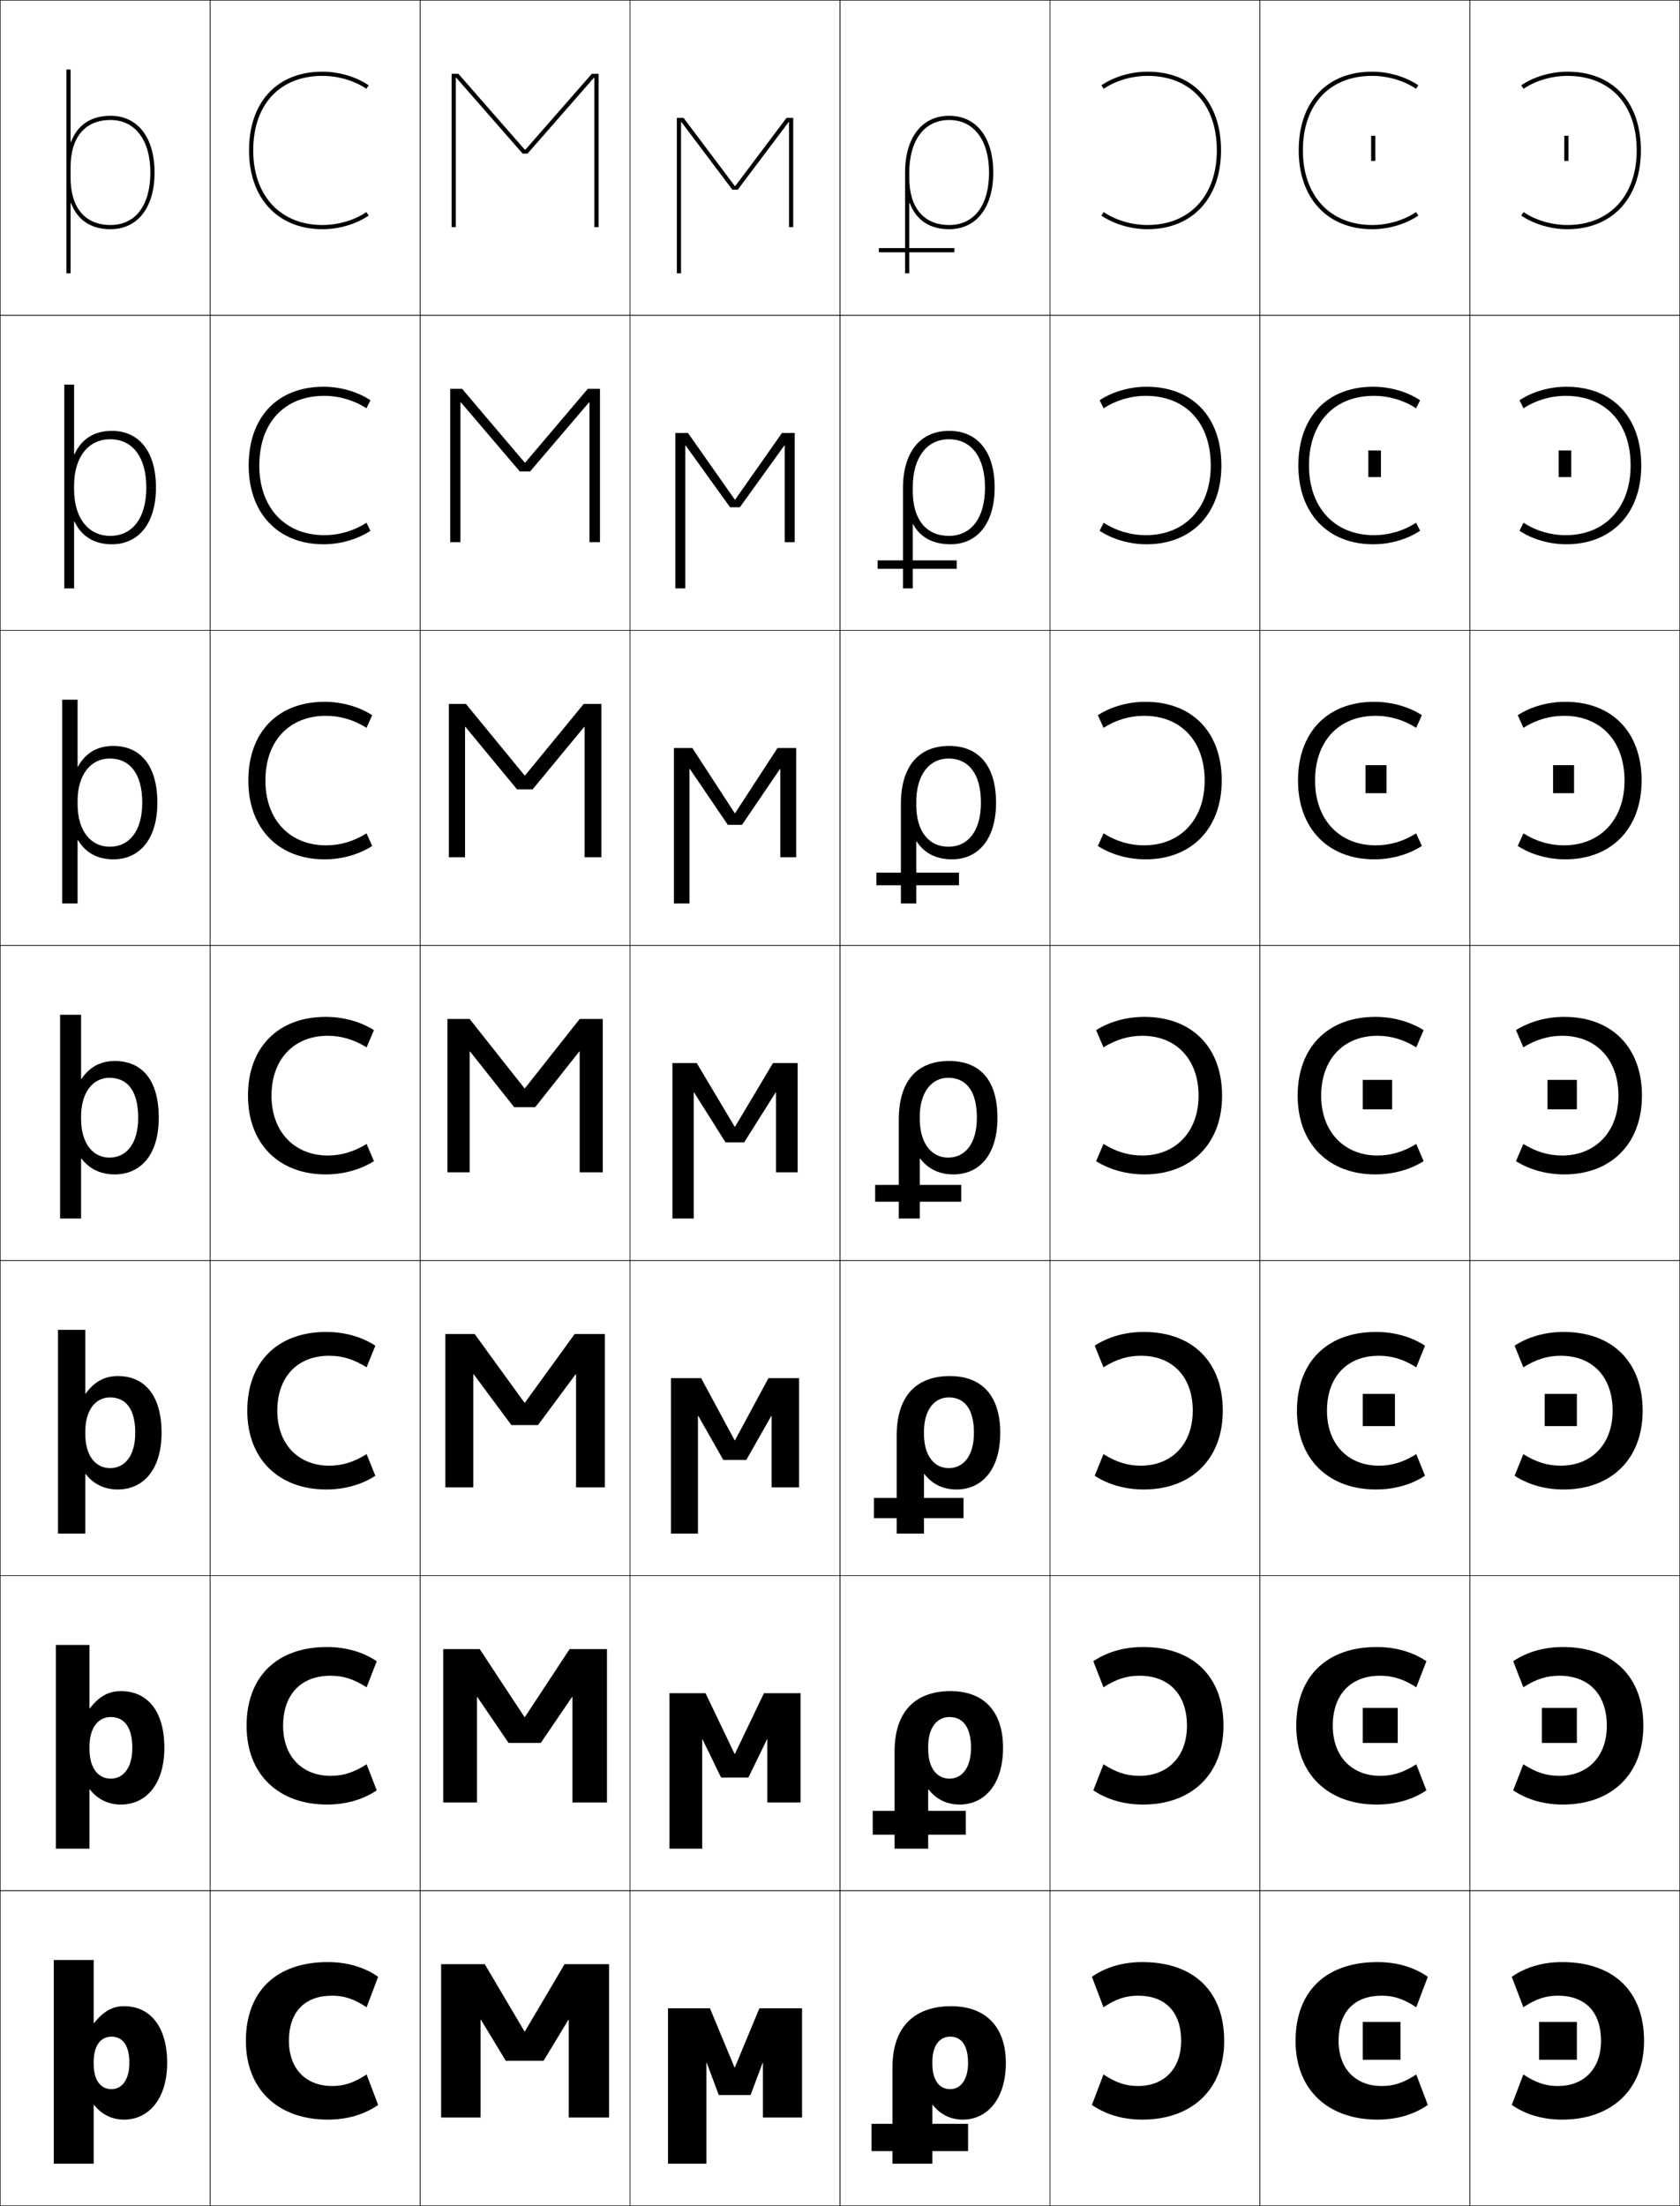 <?xml version="1.0" encoding="utf-8"?>
<!-- Generator: Adobe Illustrator 11 Build 225, SVG Export Plug-In . SVG Version: 6.0.0 Build 78)  -->
<!DOCTYPE svg PUBLIC "-//W3C//DTD SVG 1.0//EN"    "http://www.w3.org/TR/2001/REC-SVG-20010904/DTD/svg10.dtd">
<svg  xmlns="http://www.w3.org/2000/svg" xmlns:xlink="http://www.w3.org/1999/xlink" xmlns:a="http://ns.adobe.com/AdobeSVGViewerExtensions/3.0/"
	 width="800.25" height="1050.25" viewBox="0 0 800.25 1050.25" overflow="visible" enable-background="new 0 0 800.25 1050.25"
	 xml:space="preserve">
		<g id="レイヤー1">
			<g>
				<rect x="0.125" y="0.125" fill="none" stroke="#000000" stroke-width="0.25" width="100" height="150"/> 
				<rect x="100.125" y="0.125" fill="none" stroke="#000000" stroke-width="0.25" width="100" height="150"/> 
				<rect x="200.125" y="0.125" fill="none" stroke="#000000" stroke-width="0.25" width="100" height="150"/> 
				<rect x="300.125" y="0.125" fill="none" stroke="#000000" stroke-width="0.25" width="100" height="150"/> 
				<rect x="400.125" y="0.125" fill="none" stroke="#000000" stroke-width="0.25" width="100" height="150"/> 
				<rect x="500.125" y="0.125" fill="none" stroke="#000000" stroke-width="0.25" width="100" height="150"/> 
				<rect x="600.125" y="0.125" fill="none" stroke="#000000" stroke-width="0.25" width="100" height="150"/> 
				<rect x="0.125" y="150.125" fill="none" stroke="#000000" stroke-width="0.25" width="100" height="150"/> 
				<rect x="100.125" y="150.125" fill="none" stroke="#000000" stroke-width="0.25" width="100" height="150"/> 
				<rect x="200.125" y="150.125" fill="none" stroke="#000000" stroke-width="0.25" width="100" height="150"/> 
				<rect x="300.125" y="150.125" fill="none" stroke="#000000" stroke-width="0.25" width="100" height="150"/> 
				<rect x="400.125" y="150.125" fill="none" stroke="#000000" stroke-width="0.25" width="100" height="150"/> 
				<rect x="500.125" y="150.125" fill="none" stroke="#000000" stroke-width="0.25" width="100" height="150"/> 
				<rect x="600.125" y="150.125" fill="none" stroke="#000000" stroke-width="0.25" width="100" height="150"/> 
				<rect x="0.125" y="300.125" fill="none" stroke="#000000" stroke-width="0.25" width="100" height="150"/> 
				<rect x="100.125" y="300.125" fill="none" stroke="#000000" stroke-width="0.25" width="100" height="150"/> 
				<rect x="200.125" y="300.125" fill="none" stroke="#000000" stroke-width="0.25" width="100" height="150"/> 
				<rect x="300.125" y="300.125" fill="none" stroke="#000000" stroke-width="0.25" width="100" height="150"/> 
				<rect x="400.125" y="300.125" fill="none" stroke="#000000" stroke-width="0.25" width="100" height="150"/> 
				<rect x="500.125" y="300.125" fill="none" stroke="#000000" stroke-width="0.25" width="100" height="150"/> 
				<rect x="600.125" y="300.125" fill="none" stroke="#000000" stroke-width="0.25" width="100" height="150"/> 
				<rect x="0.125" y="450.125" fill="none" stroke="#000000" stroke-width="0.25" width="100" height="150"/> 
				<rect x="100.125" y="450.125" fill="none" stroke="#000000" stroke-width="0.25" width="100" height="150"/> 
				<rect x="200.125" y="450.125" fill="none" stroke="#000000" stroke-width="0.25" width="100" height="150"/> 
				<rect x="300.125" y="450.125" fill="none" stroke="#000000" stroke-width="0.25" width="100" height="150"/> 
				<rect x="400.125" y="450.125" fill="none" stroke="#000000" stroke-width="0.25" width="100" height="150"/> 
				<rect x="500.125" y="450.125" fill="none" stroke="#000000" stroke-width="0.25" width="100" height="150"/> 
				<rect x="600.125" y="450.125" fill="none" stroke="#000000" stroke-width="0.25" width="100" height="150"/> 
				<rect x="0.125" y="600.125" fill="none" stroke="#000000" stroke-width="0.25" width="100" height="150"/> 
				<rect x="100.125" y="600.125" fill="none" stroke="#000000" stroke-width="0.25" width="100" height="150"/> 
				<rect x="200.125" y="600.125" fill="none" stroke="#000000" stroke-width="0.25" width="100" height="150"/> 
				<rect x="300.125" y="600.125" fill="none" stroke="#000000" stroke-width="0.25" width="100" height="150"/> 
				<rect x="400.125" y="600.125" fill="none" stroke="#000000" stroke-width="0.25" width="100" height="150"/> 
				<rect x="500.125" y="600.125" fill="none" stroke="#000000" stroke-width="0.25" width="100" height="150"/> 
				<rect x="600.125" y="600.125" fill="none" stroke="#000000" stroke-width="0.25" width="100" height="150"/> 
				<rect x="0.125" y="750.125" fill="none" stroke="#000000" stroke-width="0.25" width="100" height="150"/> 
				<rect x="100.125" y="750.125" fill="none" stroke="#000000" stroke-width="0.25" width="100" height="150"/> 
				<rect x="200.125" y="750.125" fill="none" stroke="#000000" stroke-width="0.25" width="100" height="150"/> 
				<rect x="300.125" y="750.125" fill="none" stroke="#000000" stroke-width="0.25" width="100" height="150"/> 
				<rect x="400.125" y="750.125" fill="none" stroke="#000000" stroke-width="0.25" width="100" height="150"/> 
				<rect x="500.125" y="750.125" fill="none" stroke="#000000" stroke-width="0.25" width="100" height="150"/> 
				<rect x="600.125" y="750.125" fill="none" stroke="#000000" stroke-width="0.25" width="100" height="150"/> 
				<rect x="0.125" y="900.125" fill="none" stroke="#000000" stroke-width="0.25" width="100" height="150"/> 
				<rect x="100.125" y="900.125" fill="none" stroke="#000000" stroke-width="0.25" width="100" height="150"/> 
				<rect x="200.125" y="900.125" fill="none" stroke="#000000" stroke-width="0.25" width="100" height="150"/> 
				<rect x="300.125" y="900.125" fill="none" stroke="#000000" stroke-width="0.25" width="100" height="150"/> 
				<rect x="400.125" y="900.125" fill="none" stroke="#000000" stroke-width="0.25" width="100" height="150"/> 
				<rect x="500.125" y="900.125" fill="none" stroke="#000000" stroke-width="0.25" width="100" height="150"/> 
				<rect x="600.125" y="900.125" fill="none" stroke="#000000" stroke-width="0.25" width="100" height="150"/> 
				<rect x="700.125" y="0.125" fill="none" stroke="#000000" stroke-width="0.25" width="100" height="150"/> 
				<rect x="700.125" y="150.125" fill="none" stroke="#000000" stroke-width="0.25" width="100" height="150"/> 
				<rect x="700.125" y="300.125" fill="none" stroke="#000000" stroke-width="0.25" width="100" height="150"/> 
				<rect x="700.125" y="450.125" fill="none" stroke="#000000" stroke-width="0.25" width="100" height="150"/> 
				<rect x="700.125" y="600.125" fill="none" stroke="#000000" stroke-width="0.25" width="100" height="150"/> 
				<rect x="700.125" y="750.125" fill="none" stroke="#000000" stroke-width="0.25" width="100" height="150"/> 
				<rect x="700.125" y="900.125" fill="none" stroke="#000000" stroke-width="0.25" width="100" height="150"/> 
			</g>
			<g>
				<path d="M174.492,100.976c-5.552,3.812-13.287,6.148-20.867,6.148
					c-20.047,0-33-13.936-33-35.5c0-21.898,12.645-35.5,33-35.5
					c7.59,0,15.357,2.363,20.867,6.148L175.625,40.624c-5.926-4.069-14.15-6.5-22-6.5
					c-21.589,0-35,14.369-35,37.5c0,22.78,13.738,37.5,35,37.5c7.85,0,16.074-2.43,22-6.5
					L174.492,100.976z"/>
				<path d="M154.458,254.791c-18.497,0-30.934-12.905-30.934-33.167
					c0-20.341,11.96-33.167,30.934-33.167c7.18,0,14.356,2.153,20.078,5.933
					l1.922-3.833c-6.131-4.074-14.308-6.433-22.333-6.433
					c-21.931,0-35.667,14.406-35.667,37.5c0,22.843,14.096,37.5,35.667,37.5
					c8.025,0,16.203-2.358,22.333-6.433l-1.922-3.833
					C168.786,252.656,161.631,254.791,154.458,254.791z"/>
				<path d="M155.292,402.458c-16.947,0-28.866-11.875-28.866-30.834
					c0-18.785,11.276-30.833,28.866-30.833c6.77,0,13.355,1.942,19.289,5.716
					l2.711-6.017c-6.336-4.078-14.466-6.366-22.667-6.366
					c-22.272,0-36.333,14.442-36.333,37.5c0,22.906,14.454,37.5,36.333,37.5
					c8.201,0,16.331-2.288,22.667-6.367l-2.711-6.016
					C168.632,400.525,162.058,402.458,155.292,402.458z"/>
				<path d="M156.125,493.124c6.359,0,12.354,1.731,18.5,5.5l3.5-8.201
					c-6.541-4.082-14.623-6.299-23-6.299c-22.614,0-37,14.479-37,37.5
					c0,22.969,14.812,37.501,37,37.501c8.376,0,16.459-2.217,23-6.301l-3.5-8.199
					c-6.146,3.769-12.142,5.5-18.5,5.5c-15.397,0-26.8-10.845-26.8-28.501
					C129.325,504.396,139.917,493.124,156.125,493.124z"/>
				<path d="M155.458,709.125c8.685,0,16.794-2.291,23.333-6.534l-4.167-10.3
					c-6.16,3.867-11.69,5.501-17.833,5.501c-14.269,0-24.7-9.85-24.7-26.168
					c0-16.103,9.596-26.167,24.7-26.167c6.144,0,11.673,1.633,17.833,5.501
					l4.167-10.302c-6.539-4.242-14.647-6.532-23.333-6.532
					c-23.333,0-37.667,14.377-37.667,37.5C117.792,694.731,132.861,709.125,155.458,709.125z"/>
				<path d="M155.792,859.125c8.995,0,17.13-2.364,23.667-6.767L174.625,839.958
					c-6.172,3.964-11.239,5.5-17.167,5.5c-13.141,0-22.6-8.853-22.6-23.833
					c0-14.979,8.601-23.834,22.6-23.834c5.928,0,10.994,1.534,17.167,5.5
					l4.833-12.4c-6.537-4.402-14.672-6.766-23.667-6.766
					c-24.052,0-38.333,14.274-38.333,37.5C117.458,844.871,132.785,859.125,155.792,859.125z"/>
				<path d="M156.125,1009.125c9.304,0,17.466-2.438,24-7l-5.5-14.5c-6.186,4.062-10.787,5.5-16.5,5.5
					c-12.012,0-20.5-7.856-20.5-21.5c0-13.853,7.605-21.5,20.5-21.5c5.713,0,10.314,1.435,16.5,5.5
					l5.5-14.5c-6.534-4.563-14.696-7-24-7c-24.771,0-39,14.173-39,37.5
					C117.125,995.01,132.709,1009.125,156.125,1009.125z"/>
			</g>
			<g>
				<path d="M525.758,100.976c5.552,3.812,13.287,6.148,20.867,6.148
					c20.047,0,33-13.936,33-35.5c0-21.898-12.645-35.5-33-35.5
					c-7.59,0-15.357,2.363-20.867,6.148L524.625,40.624c5.926-4.069,14.15-6.5,22-6.5
					c21.589,0,35,14.369,35,37.5c0,22.78-13.738,37.5-35,37.5c-7.85,0-16.074-2.43-22-6.5
					L525.758,100.976z"/>
				<path d="M545.791,188.457c-7.179,0-14.355,2.153-20.077,5.933l-1.923-3.833
					c6.132-4.074,14.309-6.433,22.334-6.433c21.931,0,35.666,14.406,35.666,37.5
					c0,22.843-14.096,37.5-35.666,37.5c-8.025,0-16.202-2.358-22.334-6.433
					l1.923-3.833c5.75,3.798,12.904,5.933,20.077,5.933
					c18.497,0,30.934-12.905,30.934-33.167
					C576.725,201.282,564.765,188.457,545.791,188.457z"/>
				<path d="M544.958,340.791c-6.77,0-13.354,1.942-19.289,5.716l-2.711-6.017
					c6.336-4.078,14.466-6.366,22.667-6.366c22.272,0,36.333,14.442,36.333,37.5
					c0,22.906-14.454,37.5-36.333,37.5c-8.2,0-16.331-2.288-22.667-6.367
					l2.711-6.016c5.948,3.783,12.523,5.716,19.289,5.716
					c16.947,0,28.867-11.875,28.867-30.834
					C573.825,352.839,562.549,340.791,544.958,340.791z"/>
				<path d="M544.125,493.124c-6.359,0-12.354,1.731-18.5,5.5l-3.5-8.201
					c6.541-4.082,14.623-6.299,23-6.299c22.614,0,37,14.479,37,37.5
					c0,22.969-14.812,37.501-37,37.501c-8.376,0-16.459-2.217-23-6.301l3.5-8.199
					c6.146,3.769,12.142,5.5,18.5,5.5c15.397,0,26.8-10.845,26.8-28.501
					C570.925,504.396,560.333,493.124,544.125,493.124z"/>
				<path d="M544.791,709.125c-8.685,0-16.794-2.291-23.333-6.534L525.625,692.291
					c6.159,3.867,11.69,5.501,17.833,5.501c14.27,0,24.7-9.85,24.7-26.168
					c0-16.103-9.597-26.167-24.7-26.167c-6.144,0-11.674,1.633-17.833,5.501
					l-4.167-10.302c6.539-4.242,14.647-6.532,23.333-6.532
					c23.333,0,37.667,14.377,37.667,37.5C582.458,694.731,567.389,709.125,544.791,709.125z"/>
				<path d="M544.458,859.125c-8.994,0-17.13-2.364-23.666-6.767L525.625,839.958
					c6.173,3.964,11.238,5.5,17.167,5.5c13.14,0,22.6-8.853,22.6-23.833
					c0-14.979-8.601-23.834-22.6-23.834c-5.929,0-10.994,1.534-17.167,5.5
					l-4.833-12.4c6.536-4.402,14.672-6.766,23.666-6.766
					c24.052,0,38.334,14.274,38.334,37.5C582.792,844.871,567.465,859.125,544.458,859.125z"/>
				<path d="M544.125,1009.125c-9.304,0-17.466-2.438-24-7l5.5-14.5c6.186,4.062,10.787,5.5,16.5,5.5
					c12.012,0,20.5-7.856,20.5-21.5c0-13.853-7.605-21.5-20.5-21.5c-5.713,0-10.314,1.435-16.5,5.5
					l-5.5-14.5c6.534-4.563,14.696-7,24-7c24.771,0,39,14.173,39,37.5
					C583.125,995.01,567.541,1009.125,544.125,1009.125z"/>
			</g>
			<g>
				<g>
					<path d="M656.125,1009.125c9.304,0,17.466-2.438,24-7l-5.5-14.5c-6.186,4.062-10.787,5.5-16.5,5.5
						c-12.012,0-20.5-7.856-20.5-21.5c0-13.853,7.605-21.5,20.5-21.5c5.713,0,10.314,1.435,16.5,5.5
						l5.5-14.5c-6.534-4.563-14.696-7-24-7c-24.771,0-39,14.173-39,37.5
						C617.125,995.01,632.709,1009.125,656.125,1009.125z"/>
					<rect x="649.125" y="962.624" width="18" height="18"/> 
				</g>
				<g>
					<path d="M657.458,797.791c5.929,0,10.994,1.534,17.167,5.5l4.833-12.4
						c-6.536-4.403-14.672-6.766-23.667-6.766c-24.052,0-38.333,14.274-38.333,37.5
						c0,23.246,15.327,37.5,38.333,37.5c8.995,0,17.131-2.365,23.667-6.768L674.625,839.958
						c-6.173,3.964-11.239,5.5-17.167,5.5c-13.141,0-22.6-8.853-22.6-23.833
						C634.858,806.646,643.459,797.791,657.458,797.791z"/>
					<rect x="649.125" y="813.124" width="16.666" height="16.667"/> 
				</g>
				<g>
					<path d="M656.792,645.458c6.144,0,11.674,1.632,17.833,5.5l4.167-10.301
						c-6.539-4.243-14.647-6.533-23.334-6.533c-23.333,0-37.666,14.377-37.666,37.5
						c0,23.107,15.069,37.501,37.666,37.501c8.686,0,16.795-2.291,23.334-6.534
						L674.625,692.292c-6.159,3.866-11.69,5.5-17.833,5.5
						c-14.27,0-24.7-9.849-24.7-26.168
						C632.092,655.521,641.688,645.458,656.792,645.458z"/>
					<rect x="649.125" y="663.625" width="15.333" height="15.333"/> 
				</g>
				<g>
					<path d="M656.125,493.124c6.359,0,12.354,1.731,18.5,5.5l3.5-8.201
						c-6.541-4.082-14.623-6.299-23-6.299c-22.614,0-37,14.479-37,37.5
						c0,22.969,14.812,37.501,37,37.501c8.376,0,16.459-2.217,23-6.301l-3.5-8.199
						c-6.146,3.769-12.142,5.5-18.5,5.5c-15.397,0-26.8-10.845-26.8-28.501
						C629.325,504.396,639.917,493.124,656.125,493.124z"/>
					<rect x="649.125" y="514.125" width="14" height="14"/> 
				</g>
				<g>
					<path d="M655.291,340.79c6.77,0,13.355,1.942,19.289,5.717l2.712-6.018
						c-6.337-4.078-14.466-6.366-22.667-6.366c-22.272,0-36.333,14.442-36.333,37.5
						c0,22.906,14.454,37.501,36.333,37.501c8.2,0,16.33-2.288,22.667-6.367
						l-2.712-6.016c-5.948,3.784-12.522,5.717-19.289,5.717
						c-16.946,0-28.866-11.875-28.866-30.834
						C626.425,352.839,637.701,340.79,655.291,340.79z"/>
					<rect x="650.458" y="364.292" width="10" height="13.333"/> 
				</g>
				<g>
					<path d="M654.458,188.458c7.18,0,14.356,2.152,20.078,5.932l1.922-3.833
						c-6.131-4.074-14.308-6.433-22.333-6.433c-21.931,0-35.667,14.406-35.667,37.5
						c0,22.843,14.097,37.5,35.667,37.5c8.025,0,16.202-2.359,22.333-6.434
						l-1.922-3.832c-5.75,3.798-12.905,5.932-20.078,5.932
						c-18.497,0-30.933-12.905-30.933-33.167
						C623.525,201.282,635.485,188.458,654.458,188.458z"/>
					<rect x="651.792" y="214.458" width="6" height="12.667"/> 
				</g>
				<g>
					<path d="M674.492,100.976c-5.552,3.812-13.287,6.148-20.867,6.148
						c-20.047,0-33-13.936-33-35.5c0-21.898,12.645-35.5,33-35.5
						c7.59,0,15.357,2.363,20.867,6.148L675.625,40.624c-5.926-4.069-14.15-6.5-22-6.5
						c-21.589,0-35,14.369-35,37.5c0,22.78,13.738,37.5,35,37.5c7.85,0,16.074-2.43,22-6.5
						L674.492,100.976z"/>
					<rect x="653.125" y="64.625" width="2" height="12"/> 
				</g>
			</g>
			<g>
				<g>
					<path d="M744.125,1009.125c-9.304,0-17.466-2.438-24-7l5.5-14.5c6.186,4.062,10.787,5.5,16.5,5.5
						c12.012,0,20.5-7.856,20.5-21.5c0-13.853-7.605-21.5-20.5-21.5c-5.713,0-10.314,1.435-16.5,5.5
						l-5.5-14.5c6.534-4.563,14.696-7,24-7c24.771,0,39,14.173,39,37.5
						C783.125,995.01,767.541,1009.125,744.125,1009.125z"/>
					<rect x="733.125" y="962.624" width="18" height="18"/> 
				</g>
				<g>
					<path d="M742.791,797.791c-5.928,0-10.994,1.534-17.166,5.5l-4.833-12.4
						c6.536-4.403,14.671-6.766,23.666-6.766c24.052,0,38.334,14.274,38.334,37.5
						c0,23.246-15.327,37.5-38.334,37.5c-8.994,0-17.13-2.365-23.666-6.768L725.625,839.958
						c6.172,3.964,11.238,5.5,17.166,5.5c13.141,0,22.601-8.853,22.601-23.833
						C765.392,806.646,756.79,797.791,742.791,797.791z"/>
					<rect x="734.458" y="813.124" width="16.667" height="16.667"/> 
				</g>
				<g>
					<path d="M743.458,645.458c-6.144,0-11.674,1.632-17.833,5.5l-4.167-10.301
						c6.539-4.243,14.647-6.533,23.334-6.533c23.333,0,37.666,14.377,37.666,37.5
						c0,23.107-15.069,37.501-37.666,37.501c-8.686,0-16.795-2.291-23.334-6.534
						L725.625,692.292c6.159,3.866,11.69,5.5,17.833,5.5
						c14.27,0,24.7-9.849,24.7-26.168
						C768.158,655.521,758.562,645.458,743.458,645.458z"/>
					<rect x="735.792" y="663.625" width="15.333" height="15.333"/> 
				</g>
				<g>
					<path d="M744.125,493.124c-6.359,0-12.354,1.731-18.5,5.5l-3.5-8.201
						c6.541-4.082,14.623-6.299,23-6.299c22.614,0,37,14.479,37,37.5
						c0,22.969-14.812,37.501-37,37.501c-8.376,0-16.459-2.217-23-6.301l3.5-8.199
						c6.146,3.769,12.142,5.5,18.5,5.5c15.397,0,26.8-10.845,26.8-28.501
						C770.925,504.396,760.333,493.124,744.125,493.124z"/>
					<rect x="737.125" y="514.125" width="14" height="14"/> 
				</g>
				<g>
					<path d="M744.958,340.79c-6.77,0-13.354,1.942-19.289,5.717l-2.711-6.018
						c6.336-4.078,14.466-6.366,22.667-6.366c22.272,0,36.333,14.442,36.333,37.5
						c0,22.906-14.454,37.501-36.333,37.501c-8.201,0-16.331-2.288-22.667-6.367
						l2.711-6.016c5.948,3.784,12.523,5.717,19.289,5.717
						c16.947,0,28.866-11.875,28.866-30.834
						C773.824,352.839,762.549,340.79,744.958,340.79z"/>
					<rect x="739.791" y="364.292" width="10" height="13.333"/> 
				</g>
				<g>
					<path d="M745.792,188.458c-7.18,0-14.356,2.152-20.078,5.932l-1.922-3.833
						c6.131-4.074,14.308-6.433,22.333-6.433c21.931,0,35.667,14.406,35.667,37.5
						c0,22.843-14.097,37.5-35.667,37.5c-8.025,0-16.202-2.359-22.333-6.434
						l1.922-3.832c5.75,3.798,12.905,5.932,20.078,5.932
						c18.497,0,30.933-12.905,30.933-33.167
						C776.725,201.282,764.765,188.458,745.792,188.458z"/>
					<rect x="742.458" y="214.458" width="6" height="12.667"/> 
				</g>
				<g>
					<path d="M725.758,100.976c5.552,3.812,13.287,6.148,20.867,6.148
						c20.047,0,33-13.936,33-35.5c0-21.898-12.645-35.5-33-35.5
						c-7.59,0-15.357,2.363-20.867,6.148L724.625,40.624c5.926-4.069,14.15-6.5,22-6.5
						c21.589,0,35,14.369,35,37.5c0,22.78-13.738,37.5-35,37.5c-7.85,0-16.074-2.43-22-6.5
						L725.758,100.976z"/>
					<rect x="745.125" y="64.625" width="2" height="12"/> 
				</g>
			</g>
			<g>
				<path d="M35.491,248.338h-0.2V280.125H30.625v-97h4.666v33.121h0.2
					C38.81,209.038,44.807,205.125,53.292,205.125c12.915,0,21,9.833,21,27h-4.601
					c0-14.574-6.585-23-17.233-23c-10.166,0-17.167,8.225-17.167,22.167v1.667
					c0,14.469,7.442,22.167,17.167,22.167c10.551,0,17.233-8.343,17.233-23h4.6
					c0,17.086-8.306,27-20.999,27C44.861,259.125,38.841,255.345,35.491,248.338z"/>
				<path d="M53.958,355.125c12.878,0,21,9.32,21,27h-7.2c0-13.728-5.89-21-15.467-21
					c-8.952,0-15.333,7.481-15.333,20.333v1.333c0,13.254,6.649,20.333,15.333,20.333
					c9.204,0,15.467-7.34,15.467-21h7.2c0,17.519-8.566,27-21,27
					c-7.49,0-13.182-3.143-16.8-9.144h-0.2V430.125H29.625v-97h7.333v31.81h0.2
					C40.715,358.534,46.36,355.125,53.958,355.125z"/>
				<path d="M54.625,505.125c12.841,0,21,8.808,21,27h-9.8c0-12.882-5.195-19-13.7-19
					c-7.737,0-13.5,6.737-13.5,18.5v1c0,12.039,5.856,18.5,13.5,18.5
					c7.857,0,13.7-6.337,13.7-19H75.625c0,17.95-8.827,27-21,27
					c-6.549,0-11.912-2.505-15.8-7.5H38.625v28.5h-10v-97h10v30.5h0.2
					C42.62,508.029,47.914,505.125,54.625,505.125z"/>
				<path d="M56.125,655.125c12.64,0,20.833,9.039,20.833,27H64.425
					c0-11.41-4.559-16.834-11.967-16.834c-6.859,0-11.833,5.889-11.833,16.334v1
					c0,10.688,5.058,16.334,11.833,16.334c6.838,0,11.967-5.664,11.967-16.834h12.533
					c0,17.691-8.849,27-20.833,27c-6.248,0-11.476-2.438-15.3-7.334H40.625V730.125h-13v-97h13
					v30.334h0.2C44.913,657.816,49.825,655.125,56.125,655.125z"/>
				<path d="M57.625,805.125c12.439,0,20.667,9.27,20.667,27H63.025
					c0-9.938-3.922-14.667-10.233-14.667c-5.98,0-10.167,5.04-10.167,14.167v1
					c0,9.336,4.26,14.167,10.167,14.167c5.818,0,10.233-4.991,10.233-14.667h15.267
					c0,17.434-8.871,27-20.667,27c-5.946,0-11.04-2.369-14.8-7.167H42.625V880.125h-16v-97h16
					v30.167h0.2C47.206,807.604,51.735,805.125,57.625,805.125z"/>
			</g>
			<path d="M44.625,933.125v30h0.2c4.674-5.733,8.82-8,14.3-8c12.238,0,20.5,9.501,20.5,27h-18
				c0-8.466-3.284-12.5-8.5-12.5c-5.102,0-8.5,4.19-8.5,12v1c0,7.984,3.461,12,8.5,12
				c4.799,0,8.5-4.317,8.5-12.5h18c0,17.176-8.893,27-20.5,27c-5.646,0-10.604-2.301-14.3-7
				H44.625v28h-19v-97H44.625z"/>
			<path d="M33.825,96.694H33.625V130.125h-2v-97h2v34.431h0.2
				C36.904,59.543,43.254,55.125,52.625,55.125c12.953,0,21,10.346,21,27h-2c0-15.421-7.28-25-19-25
				c-12.074,0-19,8.201-19,22.5v5c0,14.299,6.926,22.5,19,22.5c11.896,0,19-9.346,19-25h2
				c0,16.654-8.047,27-21,27C43.254,109.125,36.904,104.707,33.825,96.694z"/>
			<g>
				<g>
					<path d="M425.125,984.125c0-18.81,10.147-29,28-29c16.47,0,26,9.935,26,27h-18
						c0-8.467-3.284-12.5-8.5-12.5c-5.102,0-8.5,4.189-8.5,12v1c0,7.984,3.461,12,8.5,12
						c4.799,0,8.5-4.318,8.5-12.5h18c0,17.176-8.893,27-20.5,27c-5.646,0-10.604-2.301-14.3-7
						H444.125v28h-19V984.125z"/>
					<rect x="415.125" y="1011.125" width="46" height="13"/> 
				</g>
				<g>
					<path d="M426.125,833.791c0-18.702,9.639-28.666,26.667-28.666
						c15.868,0,24.999,9.66,24.999,27h-15.267c0-9.938-3.921-14.667-10.233-14.667
						c-5.979,0-10.166,5.038-10.166,14.167v1c0,9.336,4.259,14.166,10.166,14.166
						c5.818,0,10.233-4.991,10.233-14.666h15.267c0,17.434-8.87,27-20.666,27
						c-5.947,0-11.041-2.369-14.8-7.167H442.125V880.125h-16V833.791z"/>
					<rect x="415.708" y="862.125" width="44.333" height="11.333"/> 
				</g>
				<g>
					<path d="M427.125,683.458c0-18.595,9.131-28.333,25.333-28.333c15.269,0,24,9.385,24,27
						h-12.533c0-11.411-4.558-16.833-11.967-16.833
						c-6.858,0-11.833,5.887-11.833,16.333v1c0,10.688,5.058,16.333,11.833,16.333
						c6.838,0,11.967-5.664,11.967-16.833h12.533c0,17.691-8.849,27-20.833,27
						c-6.248,0-11.477-2.438-15.3-7.333H440.125V730.125h-13V683.458z"/>
					<rect x="416.292" y="713.125" width="42.666" height="9.667"/> 
				</g>
				<g>
					<path d="M428.125,533.125c0-18.488,8.623-28,24-28c14.667,0,23,9.11,23,27h-9.8
						c0-12.883-5.195-19-13.7-19c-7.737,0-13.5,6.736-13.5,18.5v1c0,12.039,5.856,18.5,13.5,18.5
						c7.857,0,13.7-6.338,13.7-19H475.125c0,17.949-8.827,27-21,27
						c-6.549,0-11.912-2.506-15.8-7.5H438.125v28.5h-10V533.125z"/>
					<rect x="416.875" y="564.125" width="41" height="8"/> 
				</g>
			</g>
			<g>
				<path d="M429.125,382.792c0-17.877,8.432-27.667,23-27.667
					c14.096,0,22.334,9.522,22.334,27h-7.201c0-13.729-5.89-21-15.467-21
					c-9.064,0-15.332,7.685-15.332,20.667v1.5c0,12.792,6.213,19.833,15.332,19.833
					c9.205,0,15.467-7.34,15.467-21h7.201c0,17.518-8.568,27-21,27
					c-7.49,0-13.182-2.917-16.801-8.496h-0.199V430.125H429.125V382.792z"/>
				<rect x="417.459" y="415.458" width="39.332" height="6"/> 
			</g>
			<g>
				<path d="M452.792,259.125c-8.431,0-14.451-3.327-17.8-9.493h-0.2V280.125H430.125v-47.667
					c0-17.266,8.239-27.333,22-27.333c13.524,0,21.667,9.934,21.667,27h-4.601
					c0-14.574-6.585-23-17.233-23c-10.392,0-17.166,8.632-17.166,22.833v2
					c0,13.545,6.569,21.167,17.166,21.167c10.551,0,17.233-8.343,17.233-23h4.601
					C473.792,249.211,465.484,259.125,452.792,259.125z"/>
				<rect x="418.042" y="266.792" width="37.666" height="4"/> 
			</g>
			<g>
				<path d="M433.125,84.625c0,14.299,6.926,22.5,19,22.5c11.896,0,19-9.346,19-25h2
					c0,16.654-8.047,27-21,27c-9.371,0-15.721-4.418-18.8-12.431H433.125V130.125h-2v-48
					c0-16.654,8.047-27,21-27s21,10.346,21,27h-2c0-15.42-7.28-25-19-25s-19,9.58-19,25V84.625z"/>
				<rect x="418.625" y="118.125" width="36" height="2"/> 
			</g>
			<g>
				<polygon points="270.925,961.625 270.925,1008.125 290.125,1008.125 290.125,935.125 268.925,935.125 
					250.025,967.125 249.825,967.125 230.925,935.125 210.125,935.125 210.125,1008.125 228.925,1008.125 
					228.925,961.625 229.125,961.625 240.925,981.125 258.925,981.125 270.725,961.625 "/>
				<polygon points="272.658,807.958 272.658,858.125 289.125,858.125 289.125,785.125 271.325,785.125 
					250.025,817.458 249.825,817.458 228.524,785.125 211.125,785.125 211.125,858.125 227.191,858.125 
					227.191,807.958 227.391,807.958 242.258,829.791 257.591,829.791 272.458,807.958 "/>
				<polygon points="274.392,654.292 274.392,708.125 288.125,708.125 288.125,635.125 273.725,635.125 
					250.025,667.792 249.825,667.792 226.125,635.125 212.125,635.125 212.125,708.125 225.458,708.125 
					225.458,654.292 225.658,654.292 243.592,678.458 256.258,678.458 274.191,654.292 "/>
				<polygon points="213.125,558.125 223.725,558.125 223.725,500.625 223.925,500.625 244.925,527.125 
					254.925,527.125 275.925,500.625 276.125,500.625 276.125,558.125 287.125,558.125 287.125,485.125 276.125,485.125 
					250.025,518.125 249.825,518.125 223.725,485.125 213.125,485.125 "/>
				<polygon points="278.458,408.125 286.458,408.125 286.458,335.125 278.055,335.125 
					250.092,369.185 249.892,369.185 221.928,335.125 213.792,335.125 213.792,408.125 
					221.524,408.125 221.524,346.082 221.725,346.082 246.268,375.792 253.714,375.792 
					278.258,346.082 278.458,346.082 "/>
				<polygon points="280.792,258.125 285.792,258.125 285.792,185.125 279.985,185.125 250.159,220.246 
					249.959,220.246 220.132,185.125 214.458,185.125 214.458,258.125 219.325,258.125 
					219.325,191.539 219.525,191.539 247.611,224.458 252.505,224.458 280.591,191.539 
					280.792,191.539 "/>
				<polygon points="283.125,108.125 285.125,108.125 285.125,35.125 281.915,35.125 250.226,71.306 
					250.025,71.306 218.335,35.125 215.125,35.125 215.125,108.125 217.125,108.125 217.125,36.995 
					217.325,36.995 248.955,73.125 251.295,73.125 282.925,36.995 283.125,36.995 "/>
			</g>
			<g>
				<polygon points="363.248,982.132 357.518,997.439 342.396,997.439 336.665,982.132 
					336.497,982.132 336.497,1030.124 318.205,1030.124 318.205,956.124 338.177,956.124 
					349.873,984.255 350.041,984.255 361.736,956.124 382.045,956.124 382.045,1008.124 
					363.417,1008.124 363.417,982.132 "/>
				<polygon points="365.321,828.121 356.5,846.252 343.47,846.252 334.648,828.121 
					334.481,828.121 334.481,880.124 318.905,880.124 318.905,806.124 336.082,806.124 
					349.901,834.979 350.068,834.979 363.888,806.124 381.345,806.124 381.345,858.124 
					365.488,858.124 365.488,828.121 "/>
				<polygon points="367.394,674.111 355.482,695.065 344.543,695.065 332.632,674.111 
					332.467,674.111 332.467,730.124 319.605,730.124 319.605,656.125 333.987,656.125 
					349.93,685.702 350.096,685.702 366.038,656.125 380.646,656.125 380.646,708.124 
					367.56,708.124 367.56,674.111 "/>
				<polygon points="369.467,520.102 354.465,543.878 345.617,543.878 330.615,520.101 
					330.451,520.101 330.451,580.124 320.305,580.124 320.305,506.125 331.893,506.125 
					349.959,536.426 350.123,536.426 368.189,506.125 379.945,506.125 379.945,558.124 
					369.631,558.124 369.631,520.102 "/>
				<polygon points="371.539,366.091 353.447,392.69 346.69,392.69 328.598,366.089 
					328.435,366.089 328.435,430.124 321.004,430.124 321.004,356.125 329.797,356.125 
					349.987,387.149 350.15,387.149 370.34,356.125 379.245,356.125 379.245,408.124 
					371.702,408.124 371.702,366.091 "/>
				<polygon points="373.612,212.081 352.431,241.503 347.764,241.503 326.582,212.079 
					326.42,212.079 326.42,280.125 321.705,280.125 321.705,206.125 327.703,206.125 
					350.017,237.874 350.178,237.874 372.491,206.125 378.546,206.125 378.546,258.125 
					373.774,258.125 373.774,212.081 "/>
				<polygon points="350.205,88.598 374.642,56.125 377.846,56.125 377.846,108.125 375.846,108.125 
					375.846,58.07 375.686,58.07 351.413,90.316 348.837,90.316 324.564,58.068 
					324.404,58.068 324.404,130.125 322.404,130.125 322.404,56.125 325.608,56.125 
					350.045,88.598 "/>
			</g>
		</g>
	</svg>

